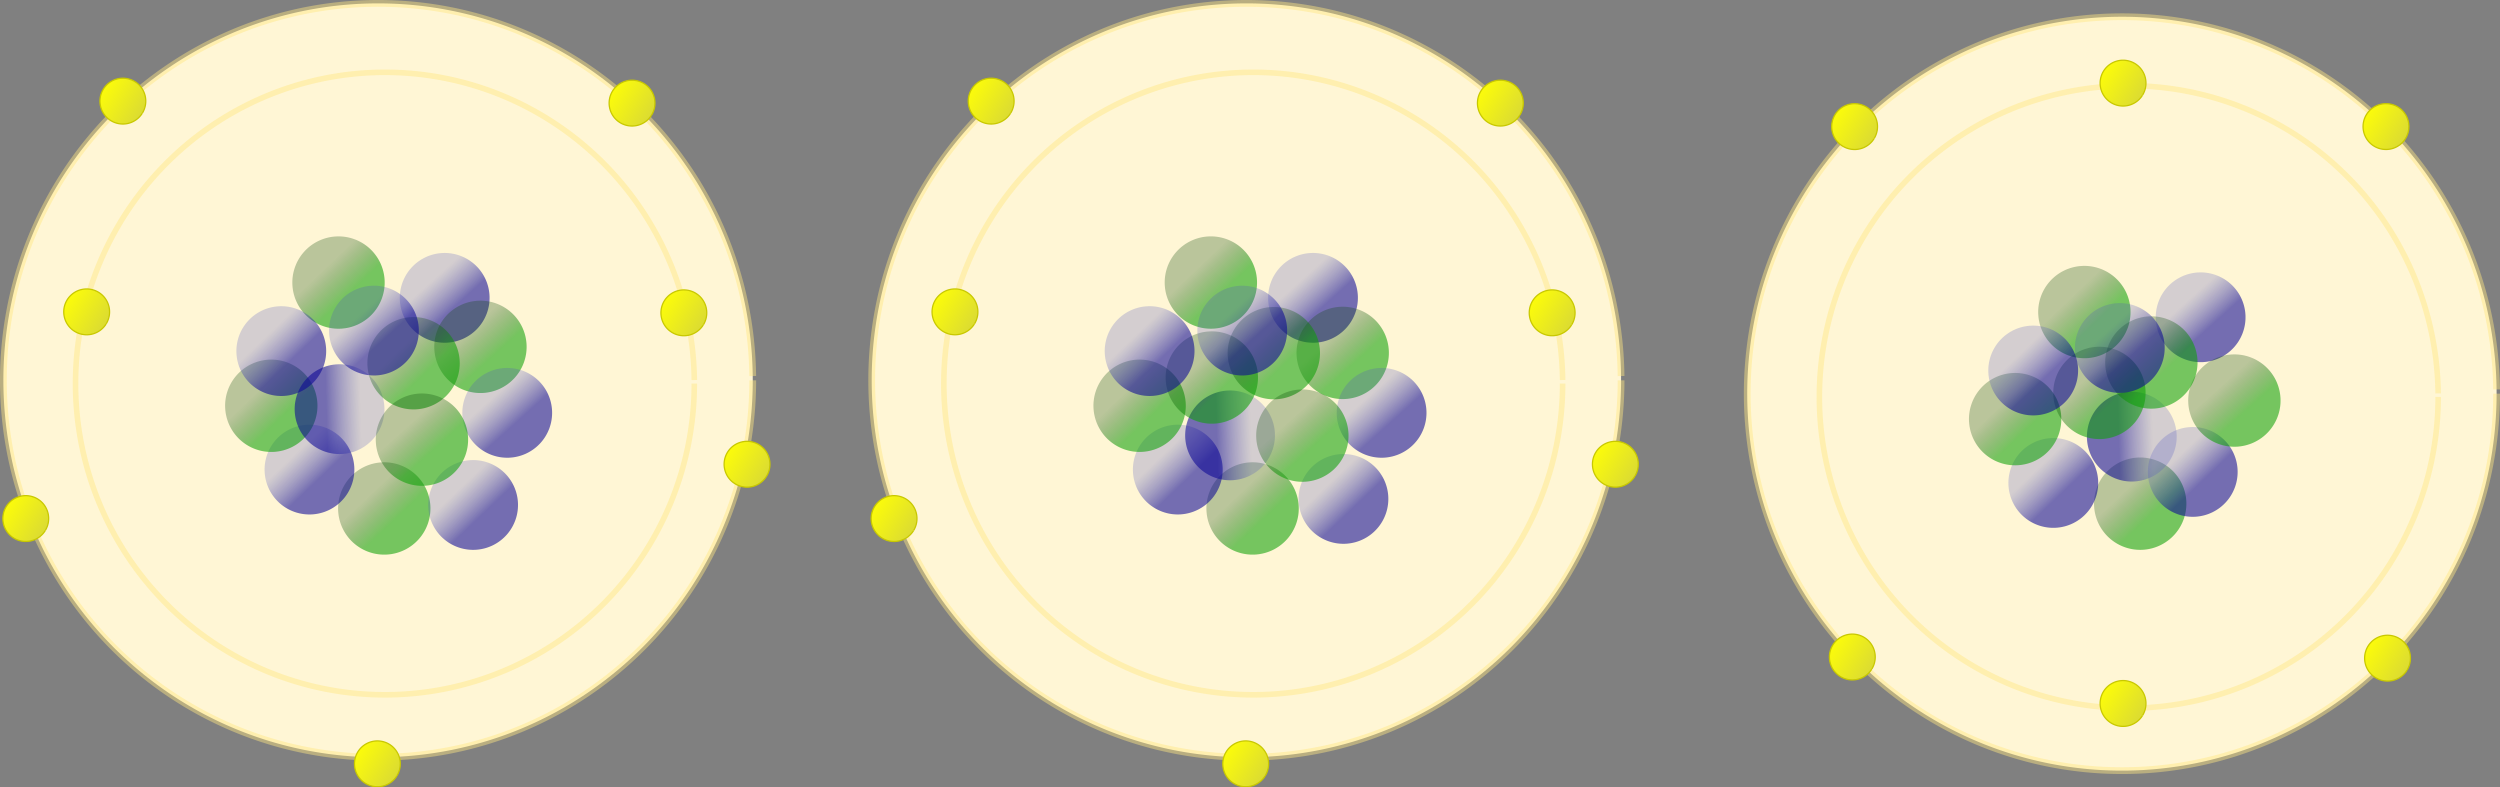 <?xml version="1.0" encoding="UTF-8" standalone="no"?>
<!-- Created with Inkscape (http://www.inkscape.org/) -->

<svg
   width="194.931mm"
   height="61.394mm"
   viewBox="0 0 194.931 61.394"
   version="1.1"
   id="svg1"
   xmlns:xlink="http://www.w3.org/1999/xlink"
   xmlns="http://www.w3.org/2000/svg"
   xmlns:svg="http://www.w3.org/2000/svg">
  <rect x="0" y="0" width="194.931" height="61.394" fill="#808080" stroke="none"/>
  <defs
     id="defs1">
    <linearGradient
       xlink:href="#linearGradient66"
       id="linearGradient154"
       gradientUnits="userSpaceOnUse"
       gradientTransform="matrix(0.199,0,0,0.199,244.214,117.858)"
       x1="-136.29"
       y1="-94.14"
       x2="-118.298"
       y2="-94.14" />
    <linearGradient
       id="linearGradient66">
      <stop
         style="stop-color:#fcfc0a;stop-opacity:1;"
         offset="0"
         id="stop65" />
      <stop
         style="stop-color:#dcdc31;stop-opacity:1;"
         offset="1"
         id="stop66" />
    </linearGradient>
    <linearGradient
       xlink:href="#linearGradient66"
       id="linearGradient155"
       gradientUnits="userSpaceOnUse"
       gradientTransform="matrix(0.199,0,0,0.199,228.582,131.768)"
       x1="-136.29"
       y1="-94.14"
       x2="-118.298"
       y2="-94.14" />
    <linearGradient
       xlink:href="#linearGradient66"
       id="linearGradient156"
       gradientUnits="userSpaceOnUse"
       gradientTransform="matrix(0.199,0,0,0.199,202.992,90.722)"
       x1="-136.29"
       y1="-94.14"
       x2="-118.298"
       y2="-94.14" />
    <linearGradient
       xlink:href="#linearGradient26"
       id="linearGradient157"
       gradientUnits="userSpaceOnUse"
       gradientTransform="matrix(0.137,0,0,0.137,-114.746,-213.626)"
       x1="84.137"
       y1="132.821"
       x2="97.102"
       y2="148.167" />
    <linearGradient
       id="linearGradient26">
      <stop
         style="stop-color:#0d9f06;stop-opacity:0.57;"
         offset="0"
         id="stop25" />
      <stop
         style="stop-color:#084505;stop-opacity:0.277;"
         offset="1"
         id="stop26" />
    </linearGradient>
    <linearGradient
       xlink:href="#linearGradient26"
       id="linearGradient158"
       gradientUnits="userSpaceOnUse"
       gradientTransform="matrix(0.137,0,0,0.137,-111.304,-198.449)"
       x1="84.137"
       y1="132.821"
       x2="97.102"
       y2="148.167" />
    <linearGradient
       xlink:href="#linearGradient28"
       id="linearGradient159"
       gradientUnits="userSpaceOnUse"
       gradientTransform="matrix(0.134,0,0,0.134,-107.739,-211.071)"
       x1="84.137"
       y1="132.821"
       x2="97.102"
       y2="148.167" />
    <linearGradient
       id="linearGradient28">
      <stop
         style="stop-color:#0a0595;stop-opacity:0.57;"
         offset="0"
         id="stop27" />
      <stop
         style="stop-color:#4f53bf;stop-opacity:0.245;"
         offset="1"
         id="stop28" />
    </linearGradient>
    <linearGradient
       xlink:href="#linearGradient26"
       id="linearGradient160"
       gradientUnits="userSpaceOnUse"
       gradientTransform="matrix(0.137,0,0,0.137,-105.411,-206.457)"
       x1="84.137"
       y1="132.821"
       x2="97.102"
       y2="148.167" />
    <linearGradient
       xlink:href="#linearGradient28"
       id="linearGradient161"
       gradientUnits="userSpaceOnUse"
       gradientTransform="matrix(0.134,0,0,0.134,-84.151,183.957)"
       x1="84.137"
       y1="132.821"
       x2="97.102"
       y2="148.167" />
    <linearGradient
       xlink:href="#linearGradient26"
       id="linearGradient162"
       gradientUnits="userSpaceOnUse"
       gradientTransform="matrix(0.137,0,0,0.137,-112.095,-204.813)"
       x1="84.137"
       y1="132.821"
       x2="97.102"
       y2="148.167" />
    <linearGradient
       xlink:href="#linearGradient28"
       id="linearGradient163"
       gradientUnits="userSpaceOnUse"
       gradientTransform="matrix(0.134,0,0,0.134,-125.112,-195.701)"
       x1="84.137"
       y1="132.821"
       x2="97.102"
       y2="148.167" />
    <linearGradient
       xlink:href="#linearGradient66"
       id="linearGradient164"
       gradientUnits="userSpaceOnUse"
       gradientTransform="matrix(0.199,0,0,0.199,208.753,139.862)"
       x1="-136.29"
       y1="-94.14"
       x2="-118.298"
       y2="-94.14" />
    <linearGradient
       xlink:href="#linearGradient28"
       id="linearGradient165"
       gradientUnits="userSpaceOnUse"
       gradientTransform="matrix(0.134,0,0,0.134,-118.644,-210.871)"
       x1="84.137"
       y1="132.821"
       x2="97.102"
       y2="148.167" />
    <linearGradient
       xlink:href="#linearGradient26"
       id="linearGradient166"
       gradientUnits="userSpaceOnUse"
       gradientTransform="matrix(0.137,0,0,0.137,-127.876,-202.808)"
       x1="84.137"
       y1="132.821"
       x2="97.102"
       y2="148.167" />
    <linearGradient
       xlink:href="#linearGradient28"
       id="linearGradient167"
       gradientUnits="userSpaceOnUse"
       gradientTransform="matrix(0.134,0,0,0.134,-106.705,-202.226)"
       x1="84.137"
       y1="132.821"
       x2="97.102"
       y2="148.167" />
    <linearGradient
       xlink:href="#linearGradient66"
       id="linearGradient168"
       gradientUnits="userSpaceOnUse"
       gradientTransform="matrix(0.199,0,0,0.199,222.181,82.75)"
       x1="-136.29"
       y1="-94.14"
       x2="-118.298"
       y2="-94.14" />
    <linearGradient
       xlink:href="#linearGradient26"
       id="linearGradient169"
       gradientUnits="userSpaceOnUse"
       gradientTransform="matrix(0.137,0,0,0.137,-116.28,-202.69)"
       x1="84.137"
       y1="132.821"
       x2="97.102"
       y2="148.167" />
    <linearGradient
       xlink:href="#linearGradient66"
       id="linearGradient170"
       gradientUnits="userSpaceOnUse"
       gradientTransform="matrix(0.199,0,0,0.199,187.022,104.671)"
       x1="-136.29"
       y1="-94.14"
       x2="-118.298"
       y2="-94.14" />
    <linearGradient
       xlink:href="#linearGradient28"
       id="linearGradient171"
       gradientUnits="userSpaceOnUse"
       gradientTransform="matrix(0.134,0,0,0.134,-118.736,-197.894)"
       x1="84.137"
       y1="132.821"
       x2="97.102"
       y2="148.167" />
    <linearGradient
       xlink:href="#linearGradient66"
       id="linearGradient112"
       gradientUnits="userSpaceOnUse"
       gradientTransform="matrix(0.199,0,0,0.199,223.614,86.809)"
       x1="-136.29"
       y1="-94.14"
       x2="-118.298"
       y2="-94.14" />
    <linearGradient
       xlink:href="#linearGradient66"
       id="linearGradient113"
       gradientUnits="userSpaceOnUse"
       gradientTransform="matrix(0.199,0,0,0.199,225.286,44.327)"
       x1="-136.29"
       y1="-94.14"
       x2="-118.298"
       y2="-94.14" />
    <linearGradient
       xlink:href="#linearGradient66"
       id="linearGradient114"
       gradientUnits="userSpaceOnUse"
       gradientTransform="matrix(0.199,0,0,0.199,185.733,68.898)"
       x1="-136.29"
       y1="-94.14"
       x2="-118.298"
       y2="-94.14" />
    <linearGradient
       xlink:href="#linearGradient26"
       id="linearGradient115"
       gradientUnits="userSpaceOnUse"
       gradientTransform="matrix(0.137,0,0,0.137,-136.209,-169.733)"
       x1="84.137"
       y1="132.821"
       x2="97.102"
       y2="148.167" />
    <linearGradient
       xlink:href="#linearGradient26"
       id="linearGradient116"
       gradientUnits="userSpaceOnUse"
       gradientTransform="matrix(0.137,0,0,0.137,-134.029,-151.954)"
       x1="84.137"
       y1="132.821"
       x2="97.102"
       y2="148.167" />
    <linearGradient
       xlink:href="#linearGradient28"
       id="linearGradient117"
       gradientUnits="userSpaceOnUse"
       gradientTransform="matrix(0.134,0,0,0.134,-130.23,-165.822)"
       x1="84.137"
       y1="132.821"
       x2="97.102"
       y2="148.167" />
    <linearGradient
       xlink:href="#linearGradient26"
       id="linearGradient118"
       gradientUnits="userSpaceOnUse"
       gradientTransform="matrix(0.137,0,0,0.137,-127.902,-161.208)"
       x1="84.137"
       y1="132.821"
       x2="97.102"
       y2="148.167" />
    <linearGradient
       xlink:href="#linearGradient28"
       id="linearGradient119"
       gradientUnits="userSpaceOnUse"
       gradientTransform="matrix(0.134,0,0,0.134,-37.495,169.358)"
       x1="84.137"
       y1="132.821"
       x2="97.102"
       y2="148.167" />
    <linearGradient
       xlink:href="#linearGradient26"
       id="linearGradient120"
       gradientUnits="userSpaceOnUse"
       gradientTransform="matrix(0.137,0,0,0.137,-133.653,-159.35)"
       x1="84.137"
       y1="132.821"
       x2="97.102"
       y2="148.167" />
    <linearGradient
       xlink:href="#linearGradient28"
       id="linearGradient121"
       gradientUnits="userSpaceOnUse"
       gradientTransform="matrix(0.134,0,0,0.134,-145.367,-149.323)"
       x1="84.137"
       y1="132.821"
       x2="97.102"
       y2="148.167" />
    <linearGradient
       xlink:href="#linearGradient66"
       id="linearGradient122"
       gradientUnits="userSpaceOnUse"
       gradientTransform="matrix(0.199,0,0,0.199,190.23,85.087)"
       x1="-136.29"
       y1="-94.14"
       x2="-118.298"
       y2="-94.14" />
    <linearGradient
       xlink:href="#linearGradient28"
       id="linearGradient123"
       gradientUnits="userSpaceOnUse"
       gradientTransform="matrix(0.134,0,0,0.134,-142.986,-168.887)"
       x1="84.137"
       y1="132.821"
       x2="97.102"
       y2="148.167" />
    <linearGradient
       xlink:href="#linearGradient26"
       id="linearGradient124"
       gradientUnits="userSpaceOnUse"
       gradientTransform="matrix(0.137,0,0,0.137,-147.887,-154.219)"
       x1="84.137"
       y1="132.821"
       x2="97.102"
       y2="148.167" />
    <linearGradient
       xlink:href="#linearGradient28"
       id="linearGradient125"
       gradientUnits="userSpaceOnUse"
       gradientTransform="matrix(0.134,0,0,0.134,-128.597,-156.468)"
       x1="84.137"
       y1="132.821"
       x2="97.102"
       y2="148.167" />
    <linearGradient
       xlink:href="#linearGradient66"
       id="linearGradient126"
       gradientUnits="userSpaceOnUse"
       gradientTransform="matrix(0.199,0,0,0.199,213.207,32.588)"
       x1="-136.29"
       y1="-94.14"
       x2="-118.298"
       y2="-94.14" />
    <linearGradient
       xlink:href="#linearGradient26"
       id="linearGradient127"
       gradientUnits="userSpaceOnUse"
       gradientTransform="matrix(0.137,0,0,0.137,-138.595,-157.745)"
       x1="84.137"
       y1="132.821"
       x2="97.102"
       y2="148.167" />
    <linearGradient
       xlink:href="#linearGradient66"
       id="linearGradient128"
       gradientUnits="userSpaceOnUse"
       gradientTransform="matrix(0.199,0,0,0.199,179.434,53.46)"
       x1="-136.29"
       y1="-94.14"
       x2="-118.298"
       y2="-94.14" />
    <linearGradient
       xlink:href="#linearGradient28"
       id="linearGradient129"
       gradientUnits="userSpaceOnUse"
       gradientTransform="matrix(0.134,0,0,0.134,-139.772,-151.699)"
       x1="84.137"
       y1="132.821"
       x2="97.102"
       y2="148.167" />
    <linearGradient
       xlink:href="#linearGradient26"
       id="linearGradient190"
       gradientUnits="userSpaceOnUse"
       gradientTransform="matrix(0.137,0,0,0.137,-144.537,-160.565)"
       x1="84.137"
       y1="132.821"
       x2="97.102"
       y2="148.167" />
    <linearGradient
       xlink:href="#linearGradient28"
       id="linearGradient191"
       gradientUnits="userSpaceOnUse"
       gradientTransform="matrix(0.134,0,0,0.134,-150.427,-158.456)"
       x1="84.137"
       y1="132.821"
       x2="97.102"
       y2="148.167" />
    <linearGradient
       xlink:href="#linearGradient66"
       id="linearGradient192"
       gradientUnits="userSpaceOnUse"
       gradientTransform="matrix(0.199,0,0,0.199,235.714,51.739)"
       x1="-136.29"
       y1="-94.14"
       x2="-118.298"
       y2="-94.14" />
    <linearGradient
       xlink:href="#linearGradient66"
       id="linearGradient214"
       gradientUnits="userSpaceOnUse"
       gradientTransform="matrix(0.199,0,0,0.199,264.317,72.744)"
       x1="-136.29"
       y1="-94.14"
       x2="-118.298"
       y2="-94.14" />
    <linearGradient
       xlink:href="#linearGradient66"
       id="linearGradient215"
       gradientUnits="userSpaceOnUse"
       gradientTransform="matrix(0.199,0,0,0.199,265.989,30.262)"
       x1="-136.29"
       y1="-94.14"
       x2="-118.298"
       y2="-94.14" />
    <linearGradient
       xlink:href="#linearGradient66"
       id="linearGradient216"
       gradientUnits="userSpaceOnUse"
       gradientTransform="matrix(0.199,0,0,0.199,226.436,54.833)"
       x1="-136.29"
       y1="-94.14"
       x2="-118.298"
       y2="-94.14" />
    <linearGradient
       xlink:href="#linearGradient26"
       id="linearGradient217"
       gradientUnits="userSpaceOnUse"
       gradientTransform="matrix(0.137,0,0,0.137,-177.533,-181.856)"
       x1="84.137"
       y1="132.821"
       x2="97.102"
       y2="148.167" />
    <linearGradient
       xlink:href="#linearGradient26"
       id="linearGradient218"
       gradientUnits="userSpaceOnUse"
       gradientTransform="matrix(0.137,0,0,0.137,-175.038,-164.057)"
       x1="84.137"
       y1="132.821"
       x2="97.102"
       y2="148.167" />
    <linearGradient
       xlink:href="#linearGradient28"
       id="linearGradient219"
       gradientUnits="userSpaceOnUse"
       gradientTransform="matrix(0.134,0,0,0.134,-171.554,-177.944)"
       x1="84.137"
       y1="132.821"
       x2="97.102"
       y2="148.167" />
    <linearGradient
       xlink:href="#linearGradient26"
       id="linearGradient220"
       gradientUnits="userSpaceOnUse"
       gradientTransform="matrix(0.137,0,0,0.137,-169.225,-173.331)"
       x1="84.137"
       y1="132.821"
       x2="97.102"
       y2="148.167" />
    <linearGradient
       xlink:href="#linearGradient28"
       id="linearGradient221"
       gradientUnits="userSpaceOnUse"
       gradientTransform="matrix(0.134,0,0,0.134,-18.313,205.542)"
       x1="84.137"
       y1="132.821"
       x2="97.102"
       y2="148.167" />
    <linearGradient
       xlink:href="#linearGradient28"
       id="linearGradient223"
       gradientUnits="userSpaceOnUse"
       gradientTransform="matrix(0.134,0,0,0.134,-187.021,-160.256)"
       x1="84.137"
       y1="132.821"
       x2="97.102"
       y2="148.167" />
    <linearGradient
       xlink:href="#linearGradient66"
       id="linearGradient224"
       gradientUnits="userSpaceOnUse"
       gradientTransform="matrix(0.199,0,0,0.199,230.933,71.022)"
       x1="-136.29"
       y1="-94.14"
       x2="-118.298"
       y2="-94.14" />
    <linearGradient
       xlink:href="#linearGradient28"
       id="linearGradient225"
       gradientUnits="userSpaceOnUse"
       gradientTransform="matrix(0.134,0,0,0.134,-184.124,-181.471)"
       x1="84.137"
       y1="132.821"
       x2="97.102"
       y2="148.167" />
    <linearGradient
       xlink:href="#linearGradient26"
       id="linearGradient226"
       gradientUnits="userSpaceOnUse"
       gradientTransform="matrix(0.137,0,0,0.137,-190.028,-164.695)"
       x1="84.137"
       y1="132.821"
       x2="97.102"
       y2="148.167" />
    <linearGradient
       xlink:href="#linearGradient28"
       id="linearGradient227"
       gradientUnits="userSpaceOnUse"
       gradientTransform="matrix(0.134,0,0,0.134,-169.92,-168.591)"
       x1="84.137"
       y1="132.821"
       x2="97.102"
       y2="148.167" />
    <linearGradient
       xlink:href="#linearGradient66"
       id="linearGradient228"
       gradientUnits="userSpaceOnUse"
       gradientTransform="matrix(0.199,0,0,0.199,253.911,18.522)"
       x1="-136.29"
       y1="-94.14"
       x2="-118.298"
       y2="-94.14" />
    <linearGradient
       xlink:href="#linearGradient26"
       id="linearGradient229"
       gradientUnits="userSpaceOnUse"
       gradientTransform="matrix(0.137,0,0,0.137,-180.499,-170.691)"
       x1="84.137"
       y1="132.821"
       x2="97.102"
       y2="148.167" />
    <linearGradient
       xlink:href="#linearGradient66"
       id="linearGradient230"
       gradientUnits="userSpaceOnUse"
       gradientTransform="matrix(0.199,0,0,0.199,220.137,39.395)"
       x1="-136.29"
       y1="-94.14"
       x2="-118.298"
       y2="-94.14" />
    <linearGradient
       xlink:href="#linearGradient28"
       id="linearGradient231"
       gradientUnits="userSpaceOnUse"
       gradientTransform="matrix(0.134,0,0,0.134,-181.426,-162.631)"
       x1="84.137"
       y1="132.821"
       x2="97.102"
       y2="148.167" />
    <linearGradient
       xlink:href="#linearGradient28"
       id="linearGradient232"
       gradientUnits="userSpaceOnUse"
       gradientTransform="matrix(0.134,0,0,0.134,-191.61,-169.373)"
       x1="84.137"
       y1="132.821"
       x2="97.102"
       y2="148.167" />
    <linearGradient
       xlink:href="#linearGradient26"
       id="linearGradient233"
       gradientUnits="userSpaceOnUse"
       gradientTransform="matrix(0.137,0,0,0.137,-185.238,-171.782)"
       x1="84.137"
       y1="132.821"
       x2="97.102"
       y2="148.167" />
    <linearGradient
       xlink:href="#linearGradient66"
       id="linearGradient234"
       gradientUnits="userSpaceOnUse"
       gradientTransform="matrix(0.199,0,0,0.199,276.417,37.673)"
       x1="-136.29"
       y1="-94.14"
       x2="-118.298"
       y2="-94.14" />
  </defs>
  <g
     id="layer1"
     transform="translate(-8.675,-113.989)">
    <g
       id="g171"
       transform="translate(61.513,-34.679)">
      <path
         style="fill:#fff6d5;fill-rule:evenodd;stroke:#ffe680;stroke-width:0.528;stroke-opacity:0.449"
         id="path133"
         d="m 141.828,179.365 a 29.215,29.391 0 0 1 -29.132,29.391 29.215,29.391 0 0 1 -29.298,-29.224 29.215,29.391 0 0 1 28.966,-29.557 29.215,29.391 0 0 1 29.462,29.056" />
      <path
         style="fill:url(#linearGradient154);fill-opacity:1;fill-rule:evenodd;stroke:#c8c800;stroke-width:0.1;stroke-dasharray:none;stroke-opacity:1"
         id="path134"
         d="m 220.728,99.169 a 1.786,1.786 0 0 1 -1.781,1.786 1.786,1.786 0 0 1 -1.791,-1.776 1.786,1.786 0 0 1 1.771,-1.796 1.786,1.786 0 0 1 1.801,1.766"
         transform="rotate(31.942)" />
      <path
         style="fill:#fff6d5;fill-rule:evenodd;stroke:#ffe680;stroke-width:0.436;stroke-opacity:0.449"
         id="path135"
         d="m 137.271,179.618 a 24.124,24.268 0 0 1 -24.055,24.268 24.124,24.268 0 0 1 -24.192,-24.13 24.124,24.268 0 0 1 23.918,-24.405 24.124,24.268 0 0 1 24.328,23.992" />
      <path
         style="fill:url(#linearGradient155);fill-opacity:1;fill-rule:evenodd;stroke:#c8c800;stroke-width:0.1;stroke-dasharray:none;stroke-opacity:1"
         id="path136"
         d="m 205.097,113.078 a 1.786,1.786 0 0 1 -1.781,1.786 1.786,1.786 0 0 1 -1.791,-1.776 1.786,1.786 0 0 1 1.771,-1.796 1.786,1.786 0 0 1 1.801,1.766"
         transform="rotate(31.942)" />
      <path
         style="fill:url(#linearGradient156);fill-opacity:1;fill-rule:evenodd;stroke:#c8c800;stroke-width:0.1;stroke-dasharray:none;stroke-opacity:1"
         id="path137"
         d="m 179.506,72.032 a 1.786,1.786 0 0 1 -1.781,1.786 1.786,1.786 0 0 1 -1.791,-1.776 1.786,1.786 0 0 1 1.771,-1.796 1.786,1.786 0 0 1 1.801,1.766"
         transform="rotate(31.942)" />
      <path
         style="fill:url(#linearGradient157);fill-opacity:1;fill-rule:evenodd;stroke-width:0.036"
         id="path139"
         d="m -98.855,-194.499 a 3.6,3.6 0 0 1 -3.59,3.6 3.6,3.6 0 0 1 -3.61,-3.58 3.6,3.6 0 0 1 3.569,-3.62 3.6,3.6 0 0 1 3.63,3.559"
         transform="rotate(176.53)" />
      <path
         style="fill:url(#linearGradient158);fill-opacity:1;fill-rule:evenodd;stroke-width:0.036"
         id="path141"
         d="m -95.413,-179.322 a 3.6,3.6 0 0 1 -3.59,3.6 3.6,3.6 0 0 1 -3.61,-3.58 3.6,3.6 0 0 1 3.569,-3.62 3.6,3.6 0 0 1 3.63,3.559"
         transform="rotate(176.53)" />
      <path
         style="fill:url(#linearGradient159);fill-opacity:1;fill-rule:evenodd;stroke-width:0.035"
         id="path142"
         d="m -92.289,-192.475 a 3.5,3.5 0 0 1 -3.49,3.5 3.5,3.5 0 0 1 -3.51,-3.48 3.5,3.5 0 0 1 3.47,-3.52 3.5,3.5 0 0 1 3.53,3.46"
         transform="rotate(176.53)" />
      <path
         style="fill:url(#linearGradient160);fill-opacity:1;fill-rule:evenodd;stroke-width:0.036"
         id="path145"
         d="m -89.52,-187.329 a 3.6,3.6 0 0 1 -3.59,3.6 3.6,3.6 0 0 1 -3.61,-3.58 3.6,3.6 0 0 1 3.569,-3.62 3.6,3.6 0 0 1 3.63,3.559"
         transform="rotate(176.53)" />
      <path
         style="fill:url(#linearGradient161);fill-opacity:1;fill-rule:evenodd;stroke-width:0.035"
         id="path146"
         d="m -68.702,202.553 a 3.5,3.5 0 0 1 -3.49,3.5 3.5,3.5 0 0 1 -3.51,-3.48 3.5,3.5 0 0 1 3.47,-3.52 3.5,3.5 0 0 1 3.53,3.46"
         transform="rotate(-51.441)" />
      <path
         style="fill:url(#linearGradient162);fill-opacity:1;fill-rule:evenodd;stroke-width:0.036"
         id="path147"
         d="m -96.204,-185.686 a 3.6,3.6 0 0 1 -3.59,3.6 3.6,3.6 0 0 1 -3.61,-3.58 3.6,3.6 0 0 1 3.569,-3.62 3.6,3.6 0 0 1 3.63,3.559"
         transform="rotate(176.53)" />
      <path
         style="fill:url(#linearGradient163);fill-opacity:1;fill-rule:evenodd;stroke-width:0.035"
         id="path148"
         d="m -109.662,-177.105 a 3.5,3.5 0 0 1 -3.49,3.5 3.5,3.5 0 0 1 -3.51,-3.48 3.5,3.5 0 0 1 3.47,-3.52 3.5,3.5 0 0 1 3.53,3.46"
         transform="rotate(178.173)" />
      <path
         style="fill:url(#linearGradient164);fill-opacity:1;fill-rule:evenodd;stroke:#c8c800;stroke-width:0.1;stroke-dasharray:none;stroke-opacity:1"
         id="path149"
         d="m 185.267,121.172 a 1.786,1.786 0 0 1 -1.781,1.786 1.786,1.786 0 0 1 -1.791,-1.776 1.786,1.786 0 0 1 1.771,-1.796 1.786,1.786 0 0 1 1.801,1.766"
         transform="rotate(31.942)" />
      <path
         style="fill:url(#linearGradient165);fill-opacity:1;fill-rule:evenodd;stroke-width:0.035"
         id="path150"
         d="m -103.194,-192.275 a 3.5,3.5 0 0 1 -3.49,3.5 3.5,3.5 0 0 1 -3.51,-3.48 3.5,3.5 0 0 1 3.47,-3.52 3.5,3.5 0 0 1 3.53,3.46"
         transform="rotate(176.53)" />
      <path
         style="fill:url(#linearGradient166);fill-opacity:1;fill-rule:evenodd;stroke-width:0.036"
         id="path151"
         d="m -111.985,-183.68 a 3.6,3.6 0 0 1 -3.59,3.6 3.6,3.6 0 0 1 -3.61,-3.58 3.6,3.6 0 0 1 3.569,-3.62 3.6,3.6 0 0 1 3.63,3.559"
         transform="rotate(178.173)" />
      <path
         style="fill:url(#linearGradient167);fill-opacity:1;fill-rule:evenodd;stroke-width:0.035"
         id="path152"
         d="m -91.255,-183.63 a 3.5,3.5 0 0 1 -3.49,3.5 3.5,3.5 0 0 1 -3.51,-3.48 3.5,3.5 0 0 1 3.47,-3.52 3.5,3.5 0 0 1 3.53,3.46"
         transform="rotate(176.53)" />
      <path
         style="fill:url(#linearGradient168);fill-opacity:1;fill-rule:evenodd;stroke:#c8c800;stroke-width:0.1;stroke-dasharray:none;stroke-opacity:1"
         id="path153"
         d="m 198.695,64.06 a 1.786,1.786 0 0 1 -1.781,1.786 1.786,1.786 0 0 1 -1.791,-1.776 1.786,1.786 0 0 1 1.771,-1.796 1.786,1.786 0 0 1 1.801,1.766"
         transform="rotate(31.942)" />
      <path
         style="fill:url(#linearGradient169);fill-opacity:1;fill-rule:evenodd;stroke-width:0.036"
         id="path154"
         d="m -100.389,-183.563 a 3.6,3.6 0 0 1 -3.59,3.6 3.6,3.6 0 0 1 -3.61,-3.58 3.6,3.6 0 0 1 3.569,-3.62 3.6,3.6 0 0 1 3.63,3.559"
         transform="rotate(176.53)" />
      <path
         style="fill:url(#linearGradient170);fill-opacity:1;fill-rule:evenodd;stroke:#c8c800;stroke-width:0.1;stroke-dasharray:none;stroke-opacity:1"
         id="path169"
         d="m 163.537,85.982 a 1.786,1.786 0 0 1 -1.781,1.786 1.786,1.786 0 0 1 -1.791,-1.776 1.786,1.786 0 0 1 1.771,-1.796 1.786,1.786 0 0 1 1.801,1.766"
         transform="rotate(31.942)" />
      <path
         style="fill:url(#linearGradient171);fill-opacity:1;fill-rule:evenodd;stroke-width:0.035"
         id="path170"
         d="m -103.286,-179.298 a 3.5,3.5 0 0 1 -3.49,3.5 3.5,3.5 0 0 1 -3.51,-3.48 3.5,3.5 0 0 1 3.47,-3.52 3.5,3.5 0 0 1 3.53,3.46"
         transform="rotate(178.173)" />
    </g>
    <g
       id="g192"
       transform="translate(-26.465,10.806)">
      <path
         style="fill:#fff6d5;fill-rule:evenodd;stroke:#ffe680;stroke-width:0.528;stroke-opacity:0.449"
         id="path93"
         d="m 161.539,132.838 a 29.215,29.391 0 0 1 -29.132,29.391 29.215,29.391 0 0 1 -29.298,-29.224 29.215,29.391 0 0 1 28.966,-29.557 29.215,29.391 0 0 1 29.462,29.056" />
      <path
         style="fill:url(#linearGradient112);fill-opacity:1;fill-rule:evenodd;stroke:#c8c800;stroke-width:0.1;stroke-dasharray:none;stroke-opacity:1"
         id="path94"
         d="m 200.128,68.12 a 1.786,1.786 0 0 1 -1.781,1.786 1.786,1.786 0 0 1 -1.791,-1.776 1.786,1.786 0 0 1 1.771,-1.796 1.786,1.786 0 0 1 1.801,1.766"
         transform="rotate(31.942)" />
      <path
         style="fill:#fff6d5;fill-rule:evenodd;stroke:#ffe680;stroke-width:0.436;stroke-opacity:0.449"
         id="path95"
         d="m 156.982,133.09 a 24.124,24.268 0 0 1 -24.055,24.268 24.124,24.268 0 0 1 -24.192,-24.13 24.124,24.268 0 0 1 23.918,-24.405 24.124,24.268 0 0 1 24.328,23.992" />
      <path
         style="fill:url(#linearGradient113);fill-opacity:1;fill-rule:evenodd;stroke:#c8c800;stroke-width:0.1;stroke-dasharray:none;stroke-opacity:1"
         id="path96"
         d="m 201.8,25.637 a 1.786,1.786 0 0 1 -1.781,1.786 1.786,1.786 0 0 1 -1.791,-1.776 1.786,1.786 0 0 1 1.771,-1.796 1.786,1.786 0 0 1 1.801,1.766"
         transform="rotate(31.942)" />
      <path
         style="fill:url(#linearGradient114);fill-opacity:1;fill-rule:evenodd;stroke:#c8c800;stroke-width:0.1;stroke-dasharray:none;stroke-opacity:1"
         id="path97"
         d="m 162.247,50.208 a 1.786,1.786 0 0 1 -1.781,1.786 1.786,1.786 0 0 1 -1.791,-1.776 1.786,1.786 0 0 1 1.771,-1.796 1.786,1.786 0 0 1 1.801,1.766"
         transform="rotate(31.942)" />
      <path
         style="fill:url(#linearGradient115);fill-opacity:1;fill-rule:evenodd;stroke-width:0.036"
         id="path98"
         d="m -120.319,-150.606 a 3.6,3.6 0 0 1 -3.59,3.6 3.6,3.6 0 0 1 -3.61,-3.58 3.6,3.6 0 0 1 3.569,-3.62 3.6,3.6 0 0 1 3.63,3.559"
         transform="rotate(176.53)" />
      <path
         style="fill:url(#linearGradient116);fill-opacity:1;fill-rule:evenodd;stroke-width:0.036"
         id="path99"
         d="m -118.138,-132.826 a 3.6,3.6 0 0 1 -3.59,3.6 3.6,3.6 0 0 1 -3.61,-3.58 3.6,3.6 0 0 1 3.569,-3.62 3.6,3.6 0 0 1 3.63,3.559"
         transform="rotate(176.53)" />
      <path
         style="fill:url(#linearGradient117);fill-opacity:1;fill-rule:evenodd;stroke-width:0.035"
         id="path100"
         d="m -114.781,-147.226 a 3.5,3.5 0 0 1 -3.49,3.5 3.5,3.5 0 0 1 -3.51,-3.48 3.5,3.5 0 0 1 3.47,-3.52 3.5,3.5 0 0 1 3.53,3.46"
         transform="rotate(176.53)" />
      <path
         style="fill:url(#linearGradient118);fill-opacity:1;fill-rule:evenodd;stroke-width:0.036"
         id="path101"
         d="m -112.011,-142.08 a 3.6,3.6 0 0 1 -3.59,3.6 3.6,3.6 0 0 1 -3.61,-3.58 3.6,3.6 0 0 1 3.569,-3.62 3.6,3.6 0 0 1 3.63,3.559"
         transform="rotate(176.53)" />
      <path
         style="fill:url(#linearGradient119);fill-opacity:1;fill-rule:evenodd;stroke-width:0.035"
         id="path102"
         d="m -22.045,187.954 a 3.5,3.5 0 0 1 -3.49,3.5 3.5,3.5 0 0 1 -3.51,-3.48 3.5,3.5 0 0 1 3.47,-3.52 3.5,3.5 0 0 1 3.53,3.46"
         transform="rotate(-51.441)" />
      <path
         style="fill:url(#linearGradient120);fill-opacity:1;fill-rule:evenodd;stroke-width:0.036"
         id="path103"
         d="m -117.763,-140.223 a 3.6,3.6 0 0 1 -3.59,3.6 3.6,3.6 0 0 1 -3.61,-3.58 3.6,3.6 0 0 1 3.569,-3.62 3.6,3.6 0 0 1 3.63,3.559"
         transform="rotate(176.53)" />
      <path
         style="fill:url(#linearGradient121);fill-opacity:1;fill-rule:evenodd;stroke-width:0.035"
         id="path104"
         d="m -129.918,-130.727 a 3.5,3.5 0 0 1 -3.49,3.5 3.5,3.5 0 0 1 -3.51,-3.48 3.5,3.5 0 0 1 3.47,-3.52 3.5,3.5 0 0 1 3.53,3.46"
         transform="rotate(178.173)" />
      <path
         style="fill:url(#linearGradient122);fill-opacity:1;fill-rule:evenodd;stroke:#c8c800;stroke-width:0.1;stroke-dasharray:none;stroke-opacity:1"
         id="path105"
         d="m 166.744,66.398 a 1.786,1.786 0 0 1 -1.781,1.786 1.786,1.786 0 0 1 -1.791,-1.776 1.786,1.786 0 0 1 1.771,-1.796 1.786,1.786 0 0 1 1.801,1.766"
         transform="rotate(31.942)" />
      <path
         style="fill:url(#linearGradient123);fill-opacity:1;fill-rule:evenodd;stroke-width:0.035"
         id="path106"
         d="m -127.536,-150.291 a 3.5,3.5 0 0 1 -3.49,3.5 3.5,3.5 0 0 1 -3.51,-3.48 3.5,3.5 0 0 1 3.47,-3.52 3.5,3.5 0 0 1 3.53,3.46"
         transform="rotate(176.53)" />
      <path
         style="fill:url(#linearGradient124);fill-opacity:1;fill-rule:evenodd;stroke-width:0.036"
         id="path107"
         d="m -131.996,-135.092 a 3.6,3.6 0 0 1 -3.59,3.6 3.6,3.6 0 0 1 -3.61,-3.58 3.6,3.6 0 0 1 3.569,-3.62 3.6,3.6 0 0 1 3.63,3.559"
         transform="rotate(178.173)" />
      <path
         style="fill:url(#linearGradient125);fill-opacity:1;fill-rule:evenodd;stroke-width:0.035"
         id="path108"
         d="m -113.147,-137.872 a 3.5,3.5 0 0 1 -3.49,3.5 3.5,3.5 0 0 1 -3.51,-3.48 3.5,3.5 0 0 1 3.47,-3.52 3.5,3.5 0 0 1 3.53,3.46"
         transform="rotate(176.53)" />
      <path
         style="fill:url(#linearGradient126);fill-opacity:1;fill-rule:evenodd;stroke:#c8c800;stroke-width:0.1;stroke-dasharray:none;stroke-opacity:1"
         id="path109"
         d="m 189.722,13.898 a 1.786,1.786 0 0 1 -1.781,1.786 1.786,1.786 0 0 1 -1.791,-1.776 1.786,1.786 0 0 1 1.771,-1.796 1.786,1.786 0 0 1 1.801,1.766"
         transform="rotate(31.942)" />
      <path
         style="fill:url(#linearGradient127);fill-opacity:1;fill-rule:evenodd;stroke-width:0.036"
         id="path110"
         d="m -122.705,-138.618 a 3.6,3.6 0 0 1 -3.59,3.6 3.6,3.6 0 0 1 -3.61,-3.58 3.6,3.6 0 0 1 3.569,-3.62 3.6,3.6 0 0 1 3.63,3.559"
         transform="rotate(176.53)" />
      <path
         style="fill:url(#linearGradient128);fill-opacity:1;fill-rule:evenodd;stroke:#c8c800;stroke-width:0.1;stroke-dasharray:none;stroke-opacity:1"
         id="path111"
         d="m 155.948,34.771 a 1.786,1.786 0 0 1 -1.781,1.786 1.786,1.786 0 0 1 -1.791,-1.776 1.786,1.786 0 0 1 1.771,-1.796 1.786,1.786 0 0 1 1.801,1.766"
         transform="rotate(31.942)" />
      <path
         style="fill:url(#linearGradient129);fill-opacity:1;fill-rule:evenodd;stroke-width:0.035"
         id="path112"
         d="m -124.323,-133.103 a 3.5,3.5 0 0 1 -3.49,3.5 3.5,3.5 0 0 1 -3.51,-3.48 3.5,3.5 0 0 1 3.47,-3.52 3.5,3.5 0 0 1 3.53,3.46"
         transform="rotate(178.173)" />
      <path
         style="fill:url(#linearGradient191);fill-opacity:1;fill-rule:evenodd;stroke-width:0.035"
         id="path189"
         d="m -134.978,-139.86 a 3.5,3.5 0 0 1 -3.49,3.5 3.5,3.5 0 0 1 -3.51,-3.48 3.5,3.5 0 0 1 3.47,-3.52 3.5,3.5 0 0 1 3.53,3.46"
         transform="rotate(178.173)" />
      <path
         style="fill:url(#linearGradient190);fill-opacity:1;fill-rule:evenodd;stroke-width:0.036"
         id="path190"
         d="m -128.646,-141.438 a 3.6,3.6 0 0 1 -3.59,3.6 3.6,3.6 0 0 1 -3.61,-3.58 3.6,3.6 0 0 1 3.569,-3.62 3.6,3.6 0 0 1 3.63,3.559"
         transform="rotate(178.173)" />
      <path
         style="fill:url(#linearGradient192);fill-opacity:1;fill-rule:evenodd;stroke:#c8c800;stroke-width:0.1;stroke-dasharray:none;stroke-opacity:1"
         id="path191"
         d="m 212.228,33.049 a 1.786,1.786 0 0 1 -1.781,1.786 1.786,1.786 0 0 1 -1.791,-1.776 1.786,1.786 0 0 1 1.771,-1.796 1.786,1.786 0 0 1 1.801,1.766"
         transform="rotate(31.942)" />
    </g>
    <g
       id="g234"
       transform="translate(-136.151,1.207)">
      <path
         style="fill:#fff6d5;fill-rule:evenodd;stroke:#ffe680;stroke-width:0.528;stroke-opacity:0.449"
         id="path192"
         d="m 203.52,142.437 a 29.215,29.391 0 0 1 -29.132,29.391 29.215,29.391 0 0 1 -29.298,-29.224 29.215,29.391 0 0 1 28.966,-29.557 29.215,29.391 0 0 1 29.462,29.056" />
      <path
         style="fill:url(#linearGradient214);fill-opacity:1;fill-rule:evenodd;stroke:#c8c800;stroke-width:0.1;stroke-dasharray:none;stroke-opacity:1"
         id="path193"
         d="m 240.831,54.055 a 1.786,1.786 0 0 1 -1.781,1.786 1.786,1.786 0 0 1 -1.791,-1.776 1.786,1.786 0 0 1 1.771,-1.796 1.786,1.786 0 0 1 1.801,1.766"
         transform="rotate(31.942)" />
      <path
         style="fill:#fff6d5;fill-rule:evenodd;stroke:#ffe680;stroke-width:0.436;stroke-opacity:0.449"
         id="path194"
         d="m 198.963,142.689 a 24.124,24.268 0 0 1 -24.055,24.268 24.124,24.268 0 0 1 -24.192,-24.13 24.124,24.268 0 0 1 23.918,-24.405 24.124,24.268 0 0 1 24.328,23.992" />
      <path
         style="fill:url(#linearGradient215);fill-opacity:1;fill-rule:evenodd;stroke:#c8c800;stroke-width:0.1;stroke-dasharray:none;stroke-opacity:1"
         id="path195"
         d="m 242.504,11.572 a 1.786,1.786 0 0 1 -1.781,1.786 1.786,1.786 0 0 1 -1.791,-1.776 1.786,1.786 0 0 1 1.771,-1.796 1.786,1.786 0 0 1 1.801,1.766"
         transform="rotate(31.942)" />
      <path
         style="fill:url(#linearGradient216);fill-opacity:1;fill-rule:evenodd;stroke:#c8c800;stroke-width:0.1;stroke-dasharray:none;stroke-opacity:1"
         id="path196"
         d="m 202.951,36.143 a 1.786,1.786 0 0 1 -1.781,1.786 1.786,1.786 0 0 1 -1.791,-1.776 1.786,1.786 0 0 1 1.771,-1.796 1.786,1.786 0 0 1 1.801,1.766"
         transform="rotate(31.942)" />
      <path
         style="fill:url(#linearGradient217);fill-opacity:1;fill-rule:evenodd;stroke-width:0.036"
         id="path197"
         d="m -161.642,-162.728 a 3.6,3.6 0 0 1 -3.59,3.6 3.6,3.6 0 0 1 -3.61,-3.58 3.6,3.6 0 0 1 3.569,-3.62 3.6,3.6 0 0 1 3.63,3.559"
         transform="rotate(176.53)" />
      <path
         style="fill:url(#linearGradient218);fill-opacity:1;fill-rule:evenodd;stroke-width:0.036"
         id="path198"
         d="m -159.147,-144.93 a 3.6,3.6 0 0 1 -3.59,3.6 3.6,3.6 0 0 1 -3.61,-3.58 3.6,3.6 0 0 1 3.569,-3.62 3.6,3.6 0 0 1 3.63,3.559"
         transform="rotate(176.53)" />
      <path
         style="fill:url(#linearGradient219);fill-opacity:1;fill-rule:evenodd;stroke-width:0.035"
         id="path199"
         d="m -156.104,-159.349 a 3.5,3.5 0 0 1 -3.49,3.5 3.5,3.5 0 0 1 -3.51,-3.48 3.5,3.5 0 0 1 3.47,-3.52 3.5,3.5 0 0 1 3.53,3.46"
         transform="rotate(176.53)" />
      <path
         style="fill:url(#linearGradient220);fill-opacity:1;fill-rule:evenodd;stroke-width:0.036"
         id="path200"
         d="m -153.334,-154.203 a 3.6,3.6 0 0 1 -3.59,3.6 3.6,3.6 0 0 1 -3.61,-3.58 3.6,3.6 0 0 1 3.569,-3.62 3.6,3.6 0 0 1 3.63,3.559"
         transform="rotate(176.53)" />
      <path
         style="fill:url(#linearGradient221);fill-opacity:1;fill-rule:evenodd;stroke-width:0.035"
         id="path201"
         d="m -2.863,224.138 a 3.5,3.5 0 0 1 -3.49,3.5 3.5,3.5 0 0 1 -3.51,-3.48 3.5,3.5 0 0 1 3.47,-3.52 3.5,3.5 0 0 1 3.53,3.46"
         transform="rotate(-51.441)" />
      <path
         style="fill:url(#linearGradient223);fill-opacity:1;fill-rule:evenodd;stroke-width:0.035"
         id="path203"
         d="m -171.572,-141.66 a 3.5,3.5 0 0 1 -3.49,3.5 3.5,3.5 0 0 1 -3.51,-3.48 3.5,3.5 0 0 1 3.47,-3.52 3.5,3.5 0 0 1 3.53,3.46"
         transform="rotate(178.173)" />
      <path
         style="fill:url(#linearGradient224);fill-opacity:1;fill-rule:evenodd;stroke:#c8c800;stroke-width:0.1;stroke-dasharray:none;stroke-opacity:1"
         id="path204"
         d="m 207.447,52.332 a 1.786,1.786 0 0 1 -1.781,1.786 1.786,1.786 0 0 1 -1.791,-1.776 1.786,1.786 0 0 1 1.771,-1.796 1.786,1.786 0 0 1 1.801,1.766"
         transform="rotate(31.942)" />
      <path
         style="fill:url(#linearGradient225);fill-opacity:1;fill-rule:evenodd;stroke-width:0.035"
         id="path205"
         d="m -168.674,-162.875 a 3.5,3.5 0 0 1 -3.49,3.5 3.5,3.5 0 0 1 -3.51,-3.48 3.5,3.5 0 0 1 3.47,-3.52 3.5,3.5 0 0 1 3.53,3.46"
         transform="rotate(176.53)" />
      <path
         style="fill:url(#linearGradient226);fill-opacity:1;fill-rule:evenodd;stroke-width:0.036"
         id="path206"
         d="m -174.137,-145.568 a 3.6,3.6 0 0 1 -3.59,3.6 3.6,3.6 0 0 1 -3.61,-3.58 3.6,3.6 0 0 1 3.569,-3.62 3.6,3.6 0 0 1 3.63,3.559"
         transform="rotate(178.173)" />
      <path
         style="fill:url(#linearGradient227);fill-opacity:1;fill-rule:evenodd;stroke-width:0.035"
         id="path207"
         d="m -154.47,-149.995 a 3.5,3.5 0 0 1 -3.49,3.5 3.5,3.5 0 0 1 -3.51,-3.48 3.5,3.5 0 0 1 3.47,-3.52 3.5,3.5 0 0 1 3.53,3.46"
         transform="rotate(176.53)" />
      <path
         style="fill:url(#linearGradient228);fill-opacity:1;fill-rule:evenodd;stroke:#c8c800;stroke-width:0.1;stroke-dasharray:none;stroke-opacity:1"
         id="path208"
         d="m 230.425,-0.167 a 1.786,1.786 0 0 1 -1.781,1.786 1.786,1.786 0 0 1 -1.791,-1.776 1.786,1.786 0 0 1 1.771,-1.796 1.786,1.786 0 0 1 1.801,1.766"
         transform="rotate(31.942)" />
      <path
         style="fill:url(#linearGradient229);fill-opacity:1;fill-rule:evenodd;stroke-width:0.036"
         id="path209"
         d="m -164.608,-151.564 a 3.6,3.6 0 0 1 -3.59,3.6 3.6,3.6 0 0 1 -3.61,-3.58 3.6,3.6 0 0 1 3.569,-3.62 3.6,3.6 0 0 1 3.63,3.559"
         transform="rotate(176.53)" />
      <path
         style="fill:url(#linearGradient230);fill-opacity:1;fill-rule:evenodd;stroke:#c8c800;stroke-width:0.1;stroke-dasharray:none;stroke-opacity:1"
         id="path210"
         d="m 196.652,20.705 a 1.786,1.786 0 0 1 -1.781,1.786 1.786,1.786 0 0 1 -1.791,-1.776 1.786,1.786 0 0 1 1.771,-1.796 1.786,1.786 0 0 1 1.801,1.766"
         transform="rotate(31.942)" />
      <path
         style="fill:url(#linearGradient231);fill-opacity:1;fill-rule:evenodd;stroke-width:0.035"
         id="path211"
         d="m -165.977,-144.035 a 3.5,3.5 0 0 1 -3.49,3.5 3.5,3.5 0 0 1 -3.51,-3.48 3.5,3.5 0 0 1 3.47,-3.52 3.5,3.5 0 0 1 3.53,3.46"
         transform="rotate(178.173)" />
      <path
         style="fill:url(#linearGradient232);fill-opacity:1;fill-rule:evenodd;stroke-width:0.035"
         id="path212"
         d="m -176.16,-150.777 a 3.5,3.5 0 0 1 -3.49,3.5 3.5,3.5 0 0 1 -3.51,-3.48 3.5,3.5 0 0 1 3.47,-3.52 3.5,3.5 0 0 1 3.53,3.46"
         transform="rotate(178.173)" />
      <path
         style="fill:url(#linearGradient233);fill-opacity:1;fill-rule:evenodd;stroke-width:0.036"
         id="path213"
         d="m -169.347,-152.655 a 3.6,3.6 0 0 1 -3.59,3.6 3.6,3.6 0 0 1 -3.61,-3.58 3.6,3.6 0 0 1 3.569,-3.62 3.6,3.6 0 0 1 3.63,3.559"
         transform="rotate(178.173)" />
      <path
         style="fill:url(#linearGradient234);fill-opacity:1;fill-rule:evenodd;stroke:#c8c800;stroke-width:0.1;stroke-dasharray:none;stroke-opacity:1"
         id="path214"
         d="m 252.931,18.984 a 1.786,1.786 0 0 1 -1.781,1.786 1.786,1.786 0 0 1 -1.791,-1.776 1.786,1.786 0 0 1 1.771,-1.796 1.786,1.786 0 0 1 1.801,1.766"
         transform="rotate(31.942)" />
    </g>
  </g>
</svg>
